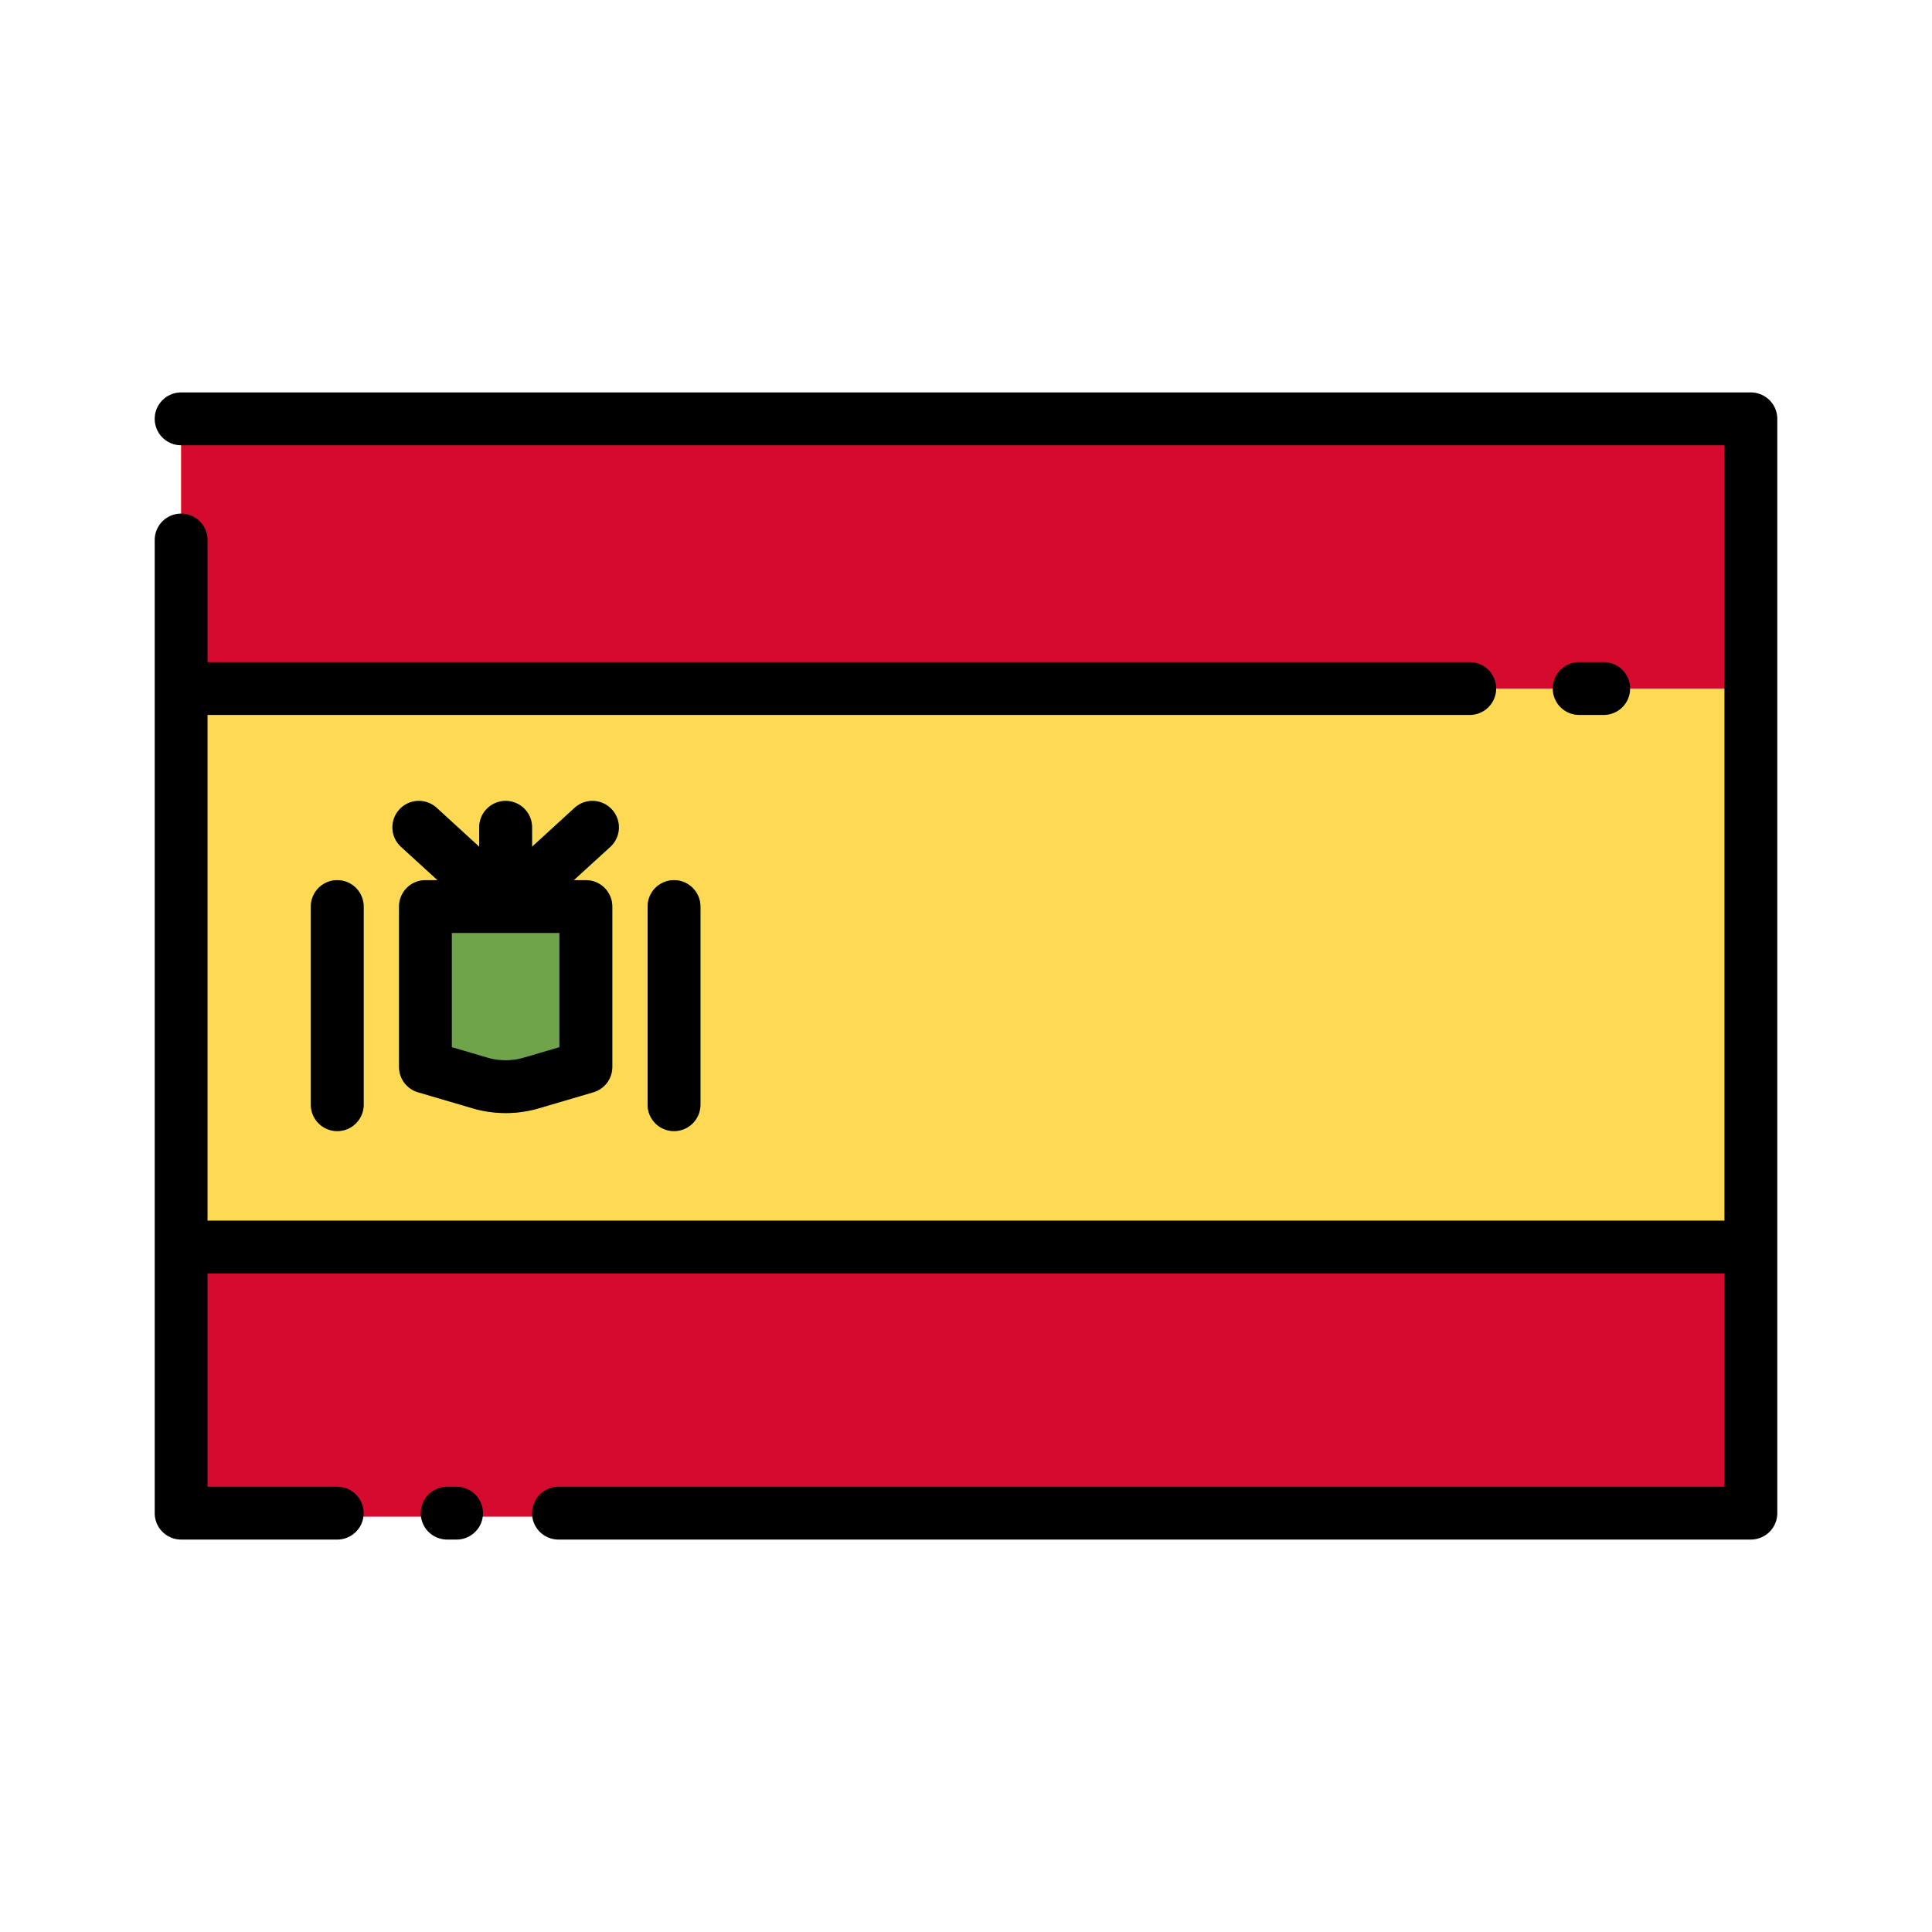 <svg id="Layer_1" height="512" viewBox="0 0 128 128" width="512" xmlns="http://www.w3.org/2000/svg" data-name="Layer 1"><path d="m12 27.751h104v72.497h-104z" fill="#fed953"/><path d="m12 27.751h104v17.866h-104z" fill="#d60a2e"/><path d="m12 82.617h104v17.866h-104z" fill="#d60a2e"/><g fill="#6fa44a"><path d="m40.542 53.632a1.751 1.751 0 0 0 -2.472-.112l-2.82 2.58v-1.287a1.75 1.75 0 0 0 -3.5 0v1.287l-2.82-2.58a1.75 1.75 0 0 0 -2.36 2.585l2.418 2.208h-.8a1.75 1.75 0 0 0 -1.75 1.75v10.625a1.75 1.75 0 0 0 1.257 1.678l3.6 1.059a7.8 7.8 0 0 0 4.415 0l3.6-1.059a1.749 1.749 0 0 0 1.256-1.678v-10.625a1.749 1.749 0 0 0 -1.75-1.75h-.8l2.418-2.208a1.75 1.75 0 0 0 .108-2.473z"/><path d="m22.344 58.313a1.749 1.749 0 0 0 -1.75 1.75v13.125a1.75 1.75 0 0 0 3.5 0v-13.125a1.75 1.75 0 0 0 -1.75-1.75z"/><path d="m44.656 58.313a1.75 1.75 0 0 0 -1.75 1.75v13.125a1.75 1.75 0 0 0 3.5 0v-13.125a1.749 1.749 0 0 0 -1.75-1.75z"/></g><path d="m30.25 98.5h-.625a1.75 1.75 0 0 0 0 3.5h.625a1.75 1.75 0 0 0 0-3.5z"/><path d="m116 26h-104a1.75 1.75 0 0 0 0 3.5h102.25v51.367h-100.5v-33.5h83.625a1.75 1.75 0 0 0 0-3.5h-83.625v-8.09a1.75 1.75 0 0 0 -3.5 0v64.472a1.751 1.751 0 0 0 1.75 1.751h10.344a1.75 1.75 0 0 0 0-3.5h-8.594v-14.133h100.5v14.133h-77.25a1.75 1.75 0 0 0 0 3.5h79a1.751 1.751 0 0 0 1.75-1.75v-72.5a1.751 1.751 0 0 0 -1.75-1.75z"/><path d="m106.25 47.367a1.75 1.75 0 0 0 0-3.5h-1.625a1.75 1.75 0 0 0 0 3.5z"/><path d="m40.542 53.632a1.751 1.751 0 0 0 -2.472-.112l-2.82 2.58v-1.287a1.75 1.75 0 0 0 -3.5 0v1.287l-2.82-2.58a1.75 1.75 0 0 0 -2.36 2.585l2.418 2.208h-.8a1.75 1.75 0 0 0 -1.75 1.75v10.625a1.75 1.75 0 0 0 1.257 1.678l3.6 1.059a7.8 7.8 0 0 0 4.415 0l3.6-1.059a1.749 1.749 0 0 0 1.256-1.678v-10.625a1.749 1.749 0 0 0 -1.75-1.75h-.8l2.418-2.208a1.75 1.75 0 0 0 .108-2.473zm-3.48 15.746-2.343.689a4.307 4.307 0 0 1 -2.439 0l-2.343-.689v-7.565h7.125z"/><path d="m20.594 60.063v13.125a1.75 1.75 0 0 0 3.5 0v-13.125a1.75 1.75 0 0 0 -3.5 0z"/><path d="m42.906 60.063v13.125a1.75 1.75 0 0 0 3.5 0v-13.125a1.75 1.75 0 0 0 -3.5 0z"/></svg>